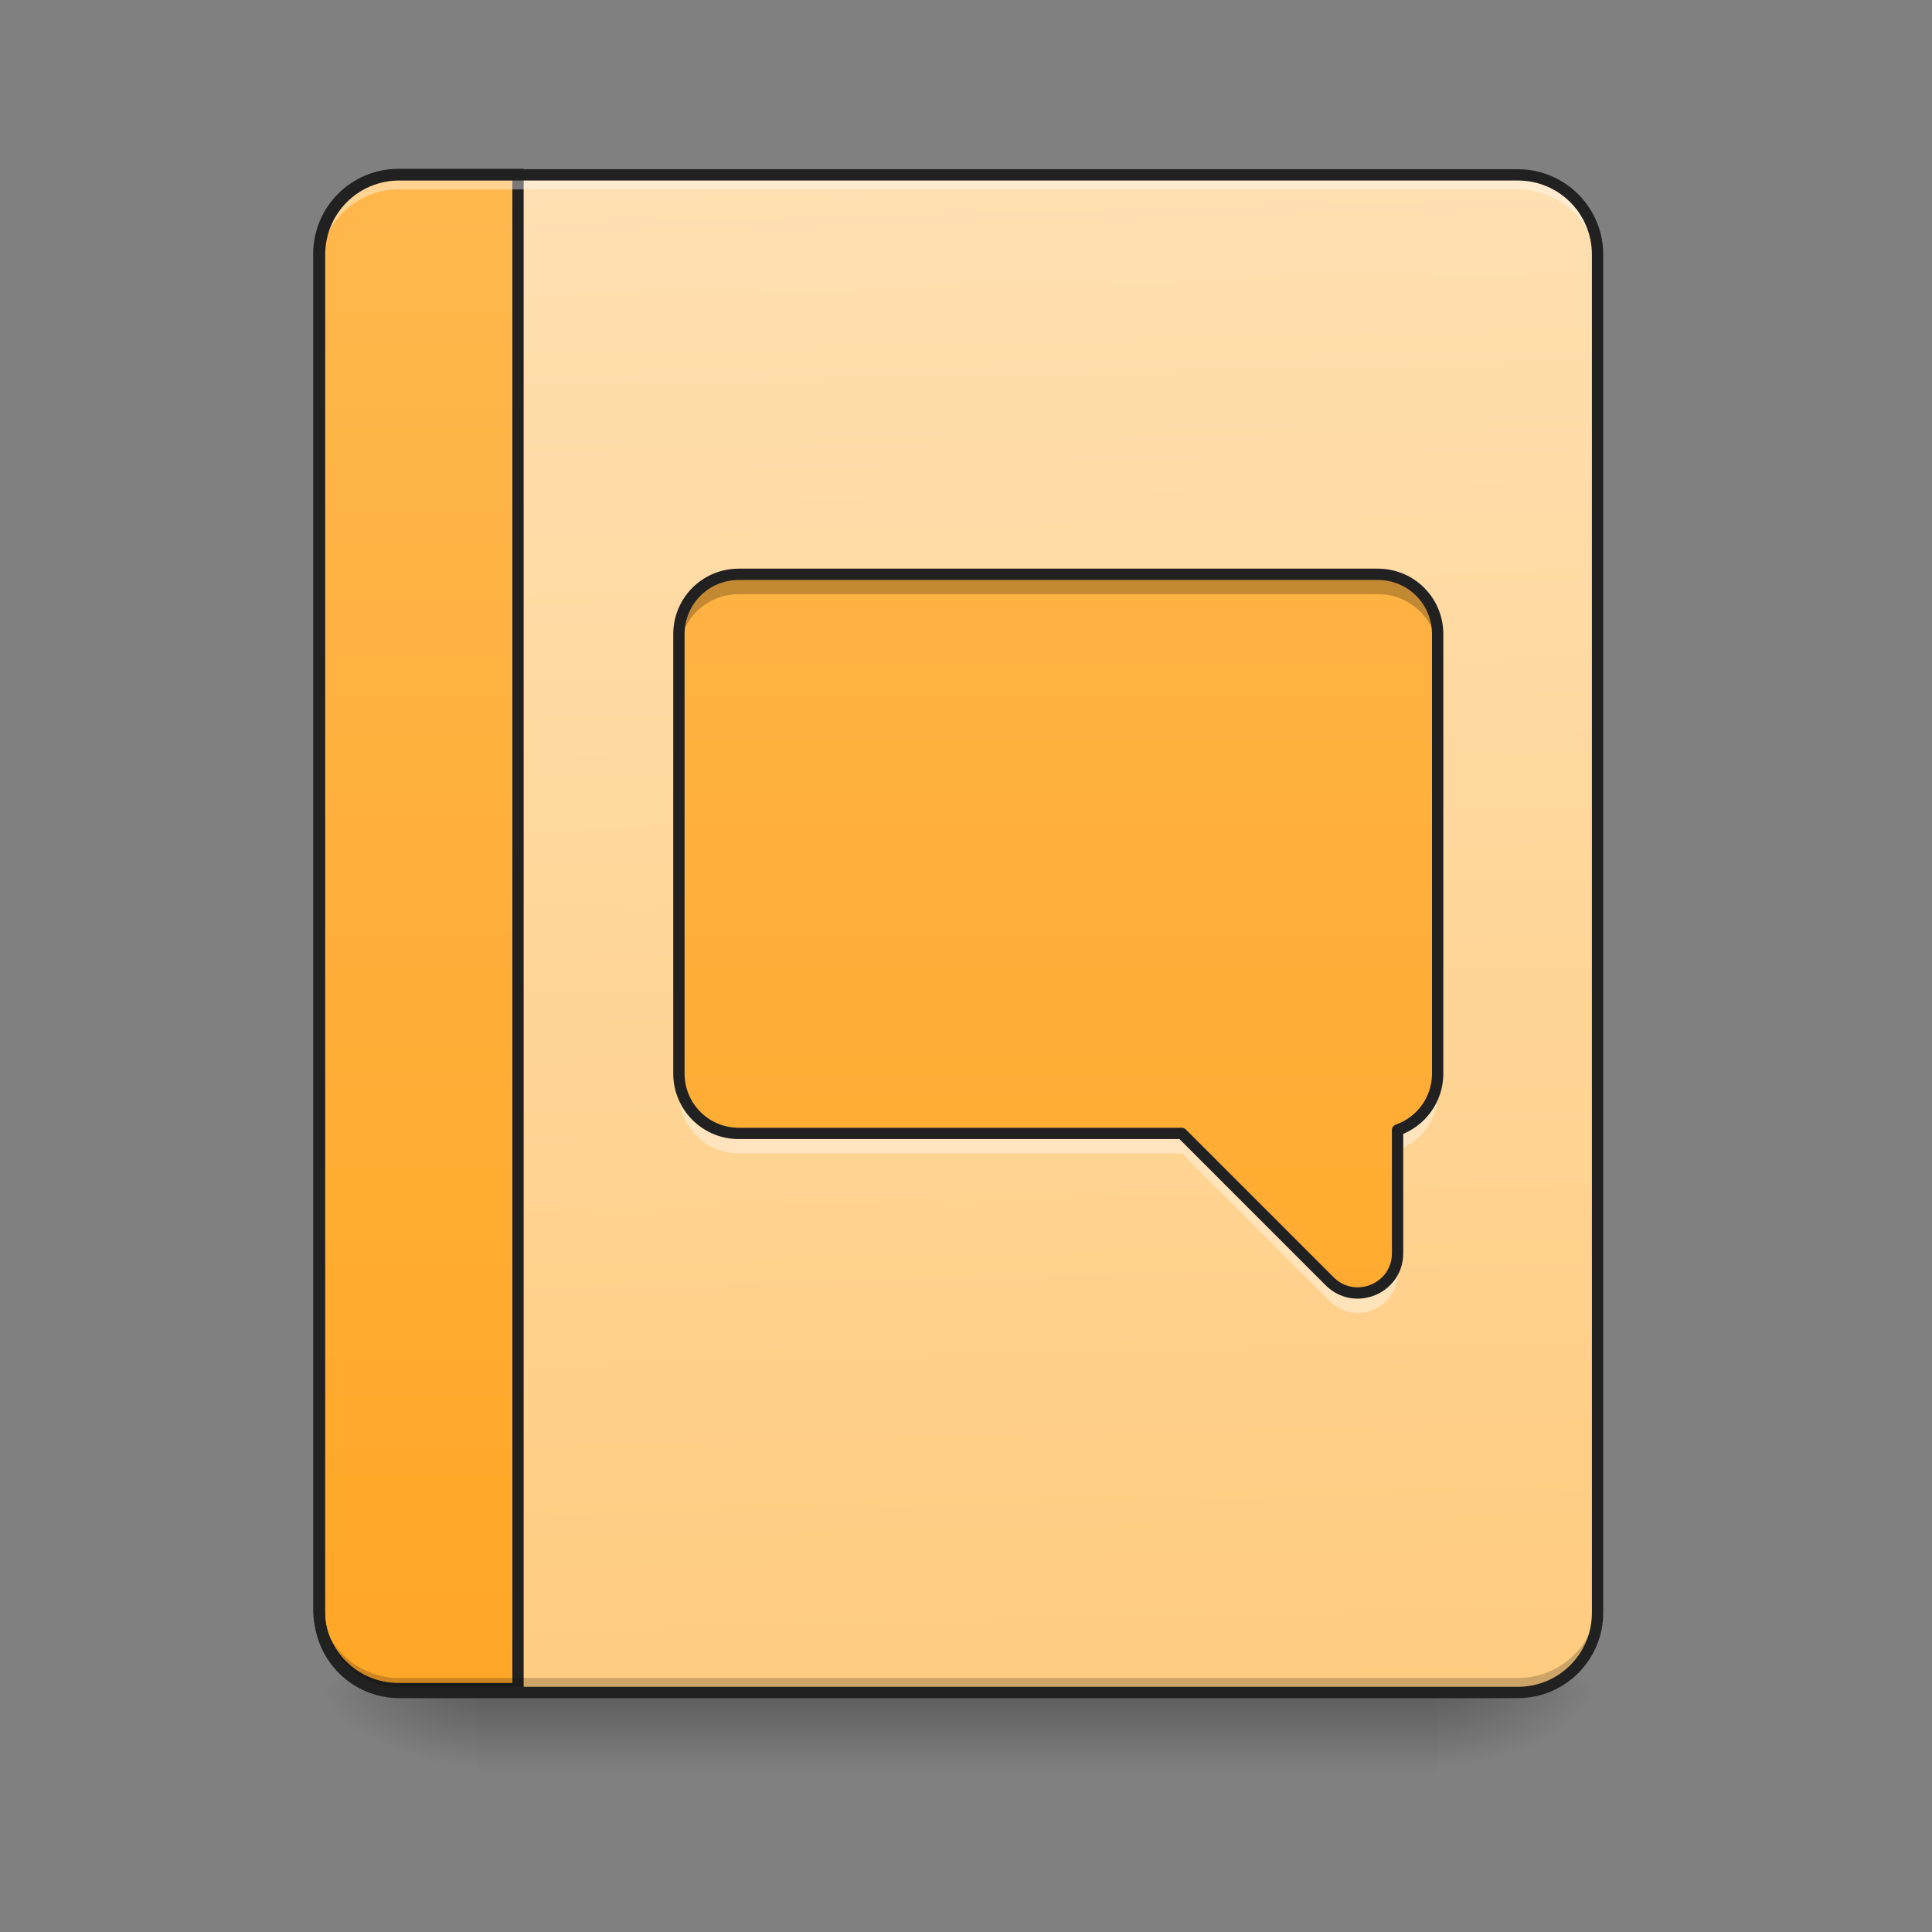 <svg height="64" viewBox="0 0 64 64" width="64" xmlns="http://www.w3.org/2000/svg" xmlns:xlink="http://www.w3.org/1999/xlink"><rect x="0" y="0" width="64" height="64" fill="#808080" stroke="none"/><linearGradient id="a" gradientUnits="userSpaceOnUse" x1="31.753" x2="31.753" y1="56.068" y2="58.714"><stop offset="0" stop-opacity=".275"/><stop offset="1" stop-opacity="0"/></linearGradient><linearGradient id="b"><stop offset="0" stop-opacity=".314"/><stop offset=".222" stop-opacity=".275"/><stop offset="1" stop-opacity="0"/></linearGradient><radialGradient id="c" cx="450.909" cy="189.579" gradientTransform="matrix(0 -.156 -.281 -0 100.292 127.191)" gradientUnits="userSpaceOnUse" r="21.167" xlink:href="#b"/><radialGradient id="d" cx="450.909" cy="189.579" gradientTransform="matrix(-0 .156 .281 0 -36.786 -15.055)" gradientUnits="userSpaceOnUse" r="21.167" xlink:href="#b"/><radialGradient id="e" cx="450.909" cy="189.579" gradientTransform="matrix(-0 -.156 .281 -0 -36.786 127.191)" gradientUnits="userSpaceOnUse" r="21.167" xlink:href="#b"/><radialGradient id="f" cx="450.909" cy="189.579" gradientTransform="matrix(0 .156 -.281 0 100.292 -15.055)" gradientUnits="userSpaceOnUse" r="21.167" xlink:href="#b"/><linearGradient id="g" gradientTransform="matrix(.151 0 0 .435 -11.708 67.283)" gradientUnits="userSpaceOnUse" x1="306.917" x2="305.955" y1="-25.792" y2="-141.415"><stop offset="0" stop-color="#ffcc80"/><stop offset="1" stop-color="#ffe0b2"/></linearGradient><linearGradient id="h"><stop offset="0" stop-color="#ffa726"/><stop offset="1" stop-color="#ffb74d"/></linearGradient><linearGradient id="i" gradientTransform="matrix(4.556 0 0 13.146 -353.973 2034.18)" gradientUnits="userSpaceOnUse" x1="165.485" x2="165.485" xlink:href="#h" y1="-25.792" y2="-141.415"/><linearGradient id="j" gradientUnits="userSpaceOnUse" x1="34.399" x2="34.399" xlink:href="#h" y1="56.068" y2="5.792"/><path d="m15.875 56.066h31.754v2.648h-31.754zm0 0" fill="url(#a)"/><path d="m47.629 56.066h5.293v-2.645h-5.293zm0 0" fill="url(#c)"/><path d="m15.875 56.066h-5.289v2.648h5.289zm0 0" fill="url(#d)"/><path d="m15.875 56.066h-5.289v-2.645h5.289zm0 0" fill="url(#e)"/><path d="m47.629 56.066h5.293v2.648h-5.293zm0 0" fill="url(#f)"/><path d="m13.23 5.793h37.047c1.461 0 2.645 1.184 2.645 2.645v44.984c0 1.461-1.184 2.645-2.645 2.645h-37.047c-1.461 0-2.645-1.184-2.645-2.645v-44.984c0-1.461 1.184-2.645 2.645-2.645zm0 0" fill="url(#g)"/><path d="m400.001 175.141c-44.287 0-79.953 35.666-79.953 79.953v1360.028c0 44.287 35.666 79.953 79.953 79.953h119.989v-1519.934zm0 0" fill="url(#i)" stroke="#212121" stroke-linecap="round" stroke-width="11.339" transform="scale(.033)"/><path d="m13.23 55.918c-1.465 0-2.645-1.18-2.645-2.645v-.332c0 1.465 1.18 2.645 2.645 2.645h37.047c1.465 0 2.645-1.18 2.645-2.645v.332c0 1.465-1.18 2.645-2.645 2.645zm0 0" fill-opacity=".196"/><path d="m13.23 5.941c-1.465 0-2.645 1.18-2.645 2.645v.332c0-1.465 1.18-2.648 2.645-2.645h37.047c1.465-.004 2.645 1.18 2.645 2.645v-.332c0-1.465-1.18-2.645-2.645-2.645zm0 0" fill="#fff" fill-opacity=".392"/><path d="m13.23 5.605c-1.566 0-2.832 1.266-2.832 2.832v44.984c0 1.566 1.266 2.832 2.832 2.832h37.047c1.566 0 2.832-1.266 2.832-2.832v-44.984c0-1.566-1.266-2.832-2.832-2.832zm0 .375h37.047c1.363 0 2.457 1.094 2.457 2.457v44.984c0 1.367-1.094 2.457-2.457 2.457h-37.047c-1.367 0-2.457-1.09-2.457-2.457v-44.984c0-1.363 1.09-2.457 2.457-2.457zm0 0" fill="#212121"/><path d="m24.477 19.023c-1.102 0-1.984.883-1.984 1.984v14.555c0 1.098.883 1.984 1.984 1.984h14.676l4.898 4.898c.832.828 2.25.242 2.25-.93v-4.082c.773-.27 1.328-1.004 1.328-1.871v-14.555c0-1.102-.883-1.984-1.984-1.984zm0 0" fill="url(#j)"/><path d="m24.477 19.023c-1.102 0-1.984.883-1.984 1.984v.66c0-1.098.883-1.984 1.984-1.984h21.168c1.102 0 1.984.887 1.984 1.984v-.66c0-1.102-.883-1.984-1.984-1.984zm0 0" fill-opacity=".235"/><path d="m22.492 35.672v.551c0 1.098.883 1.984 1.984 1.984h14.676l4.898 4.898c.832.832 2.25.242 2.25-.93v-.551c0 1.172-1.418 1.762-2.25.93l-4.898-4.898h-14.676c-1.102 0-1.984-.887-1.984-1.984zm25.137 0c0 .867-.555 1.605-1.328 1.875v.551c.773-.27 1.328-1.008 1.328-1.875zm0 0" fill="#fff" fill-opacity=".392"/><path d="m195.794-62.827c-8.812 0-15.873 7.062-15.873 15.873v116.426c0 8.78 7.062 15.873 15.873 15.873h117.395l39.184 39.184c6.656 6.624 17.998 1.937 17.998-7.437v-32.653c6.187-2.156 10.624-8.03 10.624-14.967v-116.426c0-8.812-7.062-15.873-15.873-15.873zm0 0" fill="none" stroke="#212121" stroke-linecap="round" stroke-linejoin="round" stroke-width="3" transform="matrix(.125 0 0 .125 0 26.878)"/></svg>